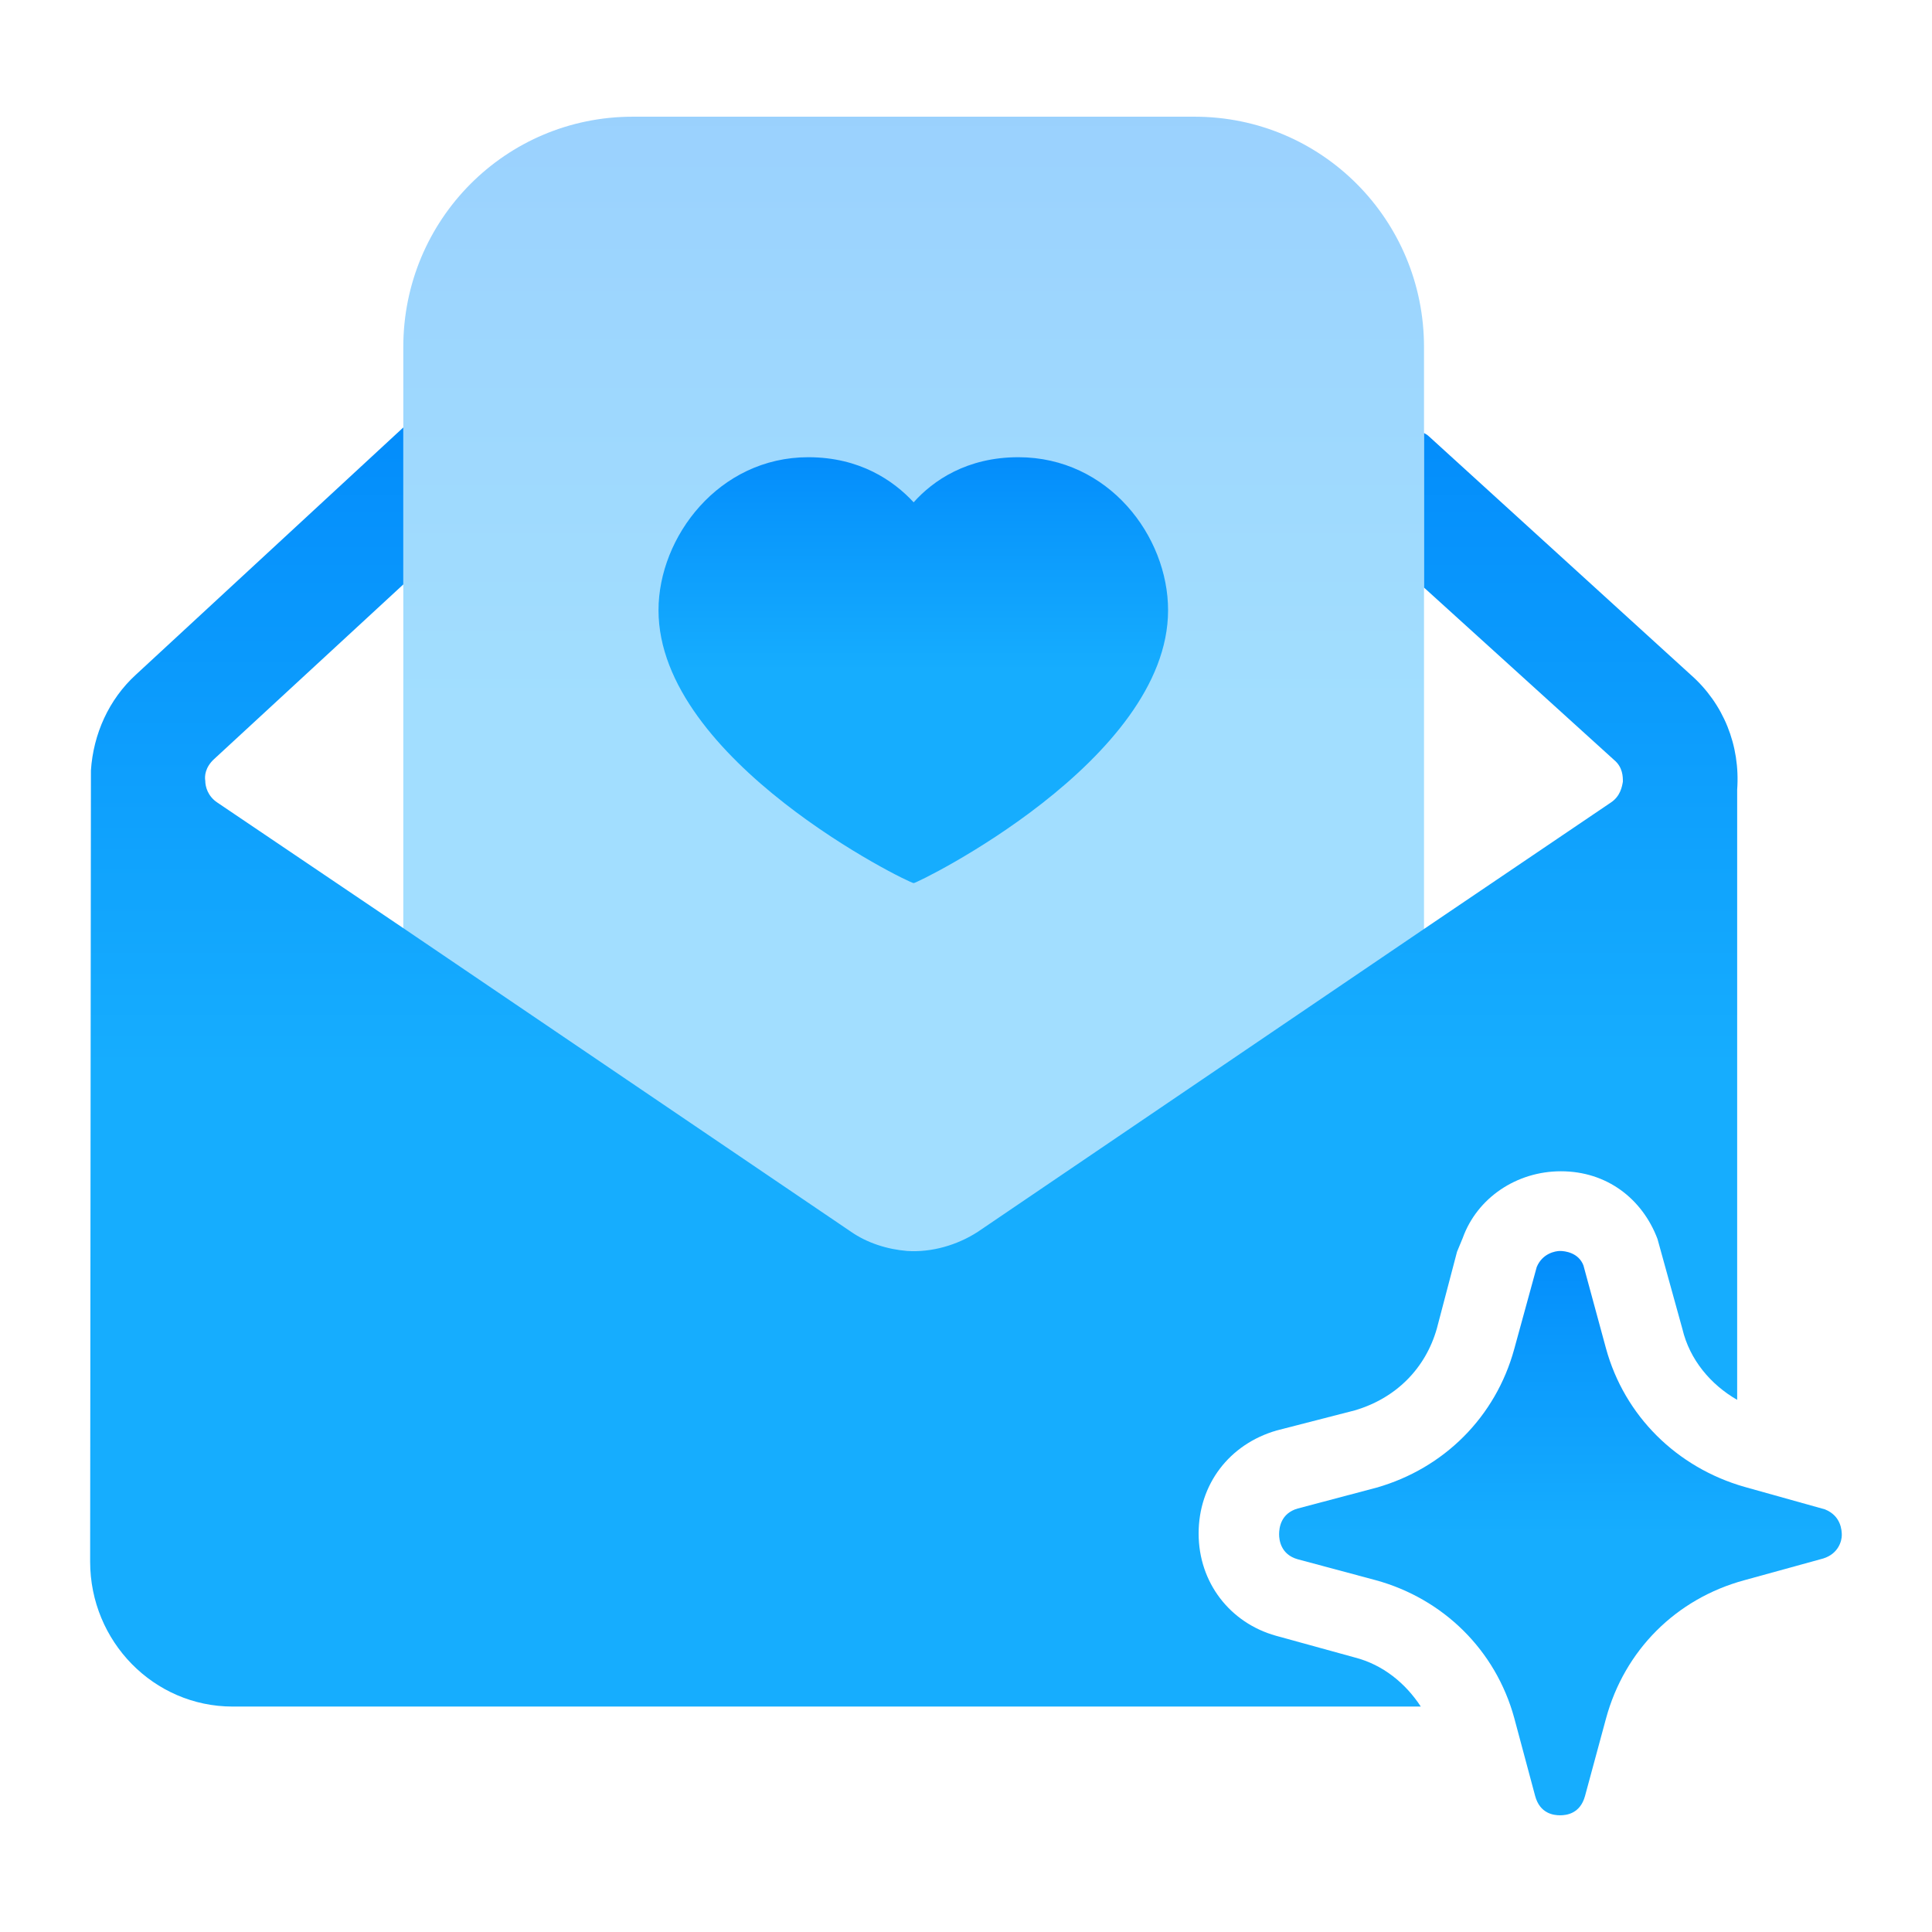 <svg width="32" height="32" viewBox="0 0 32 32" fill="none" xmlns="http://www.w3.org/2000/svg">
<g clip-path="url(#clip0_849_2165)">
<mask id="mask0_849_2165" style="mask-type:luminance" maskUnits="userSpaceOnUse" x="0" y="0" width="32" height="32">
<path d="M32 0H0V32H32V0Z" fill="white"/>
</mask>
<g mask="url(#mask0_849_2165)">
<path opacity="0.4" d="M23.586 5.747V16.427L16.72 21.187L15.133 21.667L13.933 21.4L6.68 16.427V5.747C6.68 3.64 8.373 1.933 10.48 1.933H19.786C21.893 1.933 23.586 3.64 23.586 5.747Z" fill="url(#paint0_linear_849_2165)"/>
<path d="M19.347 10.107C19.347 12.6 15.2 14.627 15.133 14.627C15.053 14.627 10.907 12.6 10.907 10.107C10.907 8.893 11.907 7.573 13.387 7.573C14.24 7.573 14.8 7.96 15.133 8.32C15.454 7.96 16.014 7.573 16.867 7.573C18.36 7.573 19.347 8.88 19.347 10.107Z" fill="url(#paint1_linear_849_2165)"/>
<path d="M30.506 25.427C30.506 25.52 30.453 25.733 30.2 25.813L28.893 26.173C27.76 26.48 26.907 27.333 26.6 28.466L26.253 29.747C26.173 30.04 25.947 30.067 25.84 30.067C25.733 30.067 25.506 30.04 25.427 29.747L25.08 28.453C24.773 27.333 23.907 26.48 22.787 26.173L21.493 25.826C21.213 25.747 21.186 25.506 21.186 25.413C21.186 25.306 21.213 25.067 21.493 24.986L22.8 24.64C23.92 24.32 24.773 23.466 25.08 22.346L25.453 20.986C25.547 20.76 25.76 20.72 25.84 20.72C25.92 20.72 26.146 20.747 26.227 20.96L26.6 22.333C26.907 23.453 27.773 24.306 28.893 24.627L30.227 25C30.493 25.107 30.506 25.346 30.506 25.427Z" fill="url(#paint2_linear_849_2165)"/>
<path d="M28.773 13.08V23.186C28.333 22.933 27.986 22.52 27.866 22.013L27.453 20.52C27.2 19.853 26.613 19.4 25.853 19.4C25.12 19.4 24.466 19.84 24.227 20.506L24.133 20.733L23.8 22C23.613 22.666 23.12 23.16 22.44 23.36L21.146 23.693C20.36 23.92 19.853 24.586 19.853 25.4C19.853 26.213 20.373 26.88 21.133 27.093L22.44 27.453C22.907 27.573 23.28 27.88 23.533 28.266H3.853C2.546 28.266 1.493 27.186 1.493 25.866C1.493 25.866 1.506 12.8 1.506 12.76C1.546 12.16 1.8 11.586 2.253 11.173L6.68 7.08V9.68L3.546 12.573C3.4 12.707 3.386 12.853 3.4 12.933C3.4 13.027 3.44 13.187 3.6 13.293L6.68 15.373L14.093 20.4C14.36 20.586 14.693 20.693 15.027 20.72C15.427 20.746 15.853 20.626 16.2 20.4L23.587 15.386L26.68 13.293C26.84 13.187 26.866 13.027 26.88 12.947C26.88 12.867 26.88 12.707 26.733 12.586L23.587 9.733V7.173C23.587 7.173 23.64 7.2 23.666 7.226L28 11.173C28.547 11.653 28.826 12.347 28.773 13.08Z" fill="url(#paint3_linear_849_2165)"/>
</g>
</g>
<defs>
<linearGradient id="paint0_linear_849_2165" x1="15.133" y1="18.655" x2="15.133" y2="-3.44" gradientUnits="userSpaceOnUse">
<stop offset="0.31" stop-color="#16ADFE"/>
<stop offset="0.63" stop-color="#0997FC"/>
<stop offset="0.79" stop-color="#028AFB"/>
</linearGradient>
<linearGradient id="paint1_linear_849_2165" x1="15.127" y1="13.55" x2="15.127" y2="5.653" gradientUnits="userSpaceOnUse">
<stop offset="0.31" stop-color="#16ADFE"/>
<stop offset="0.63" stop-color="#0997FC"/>
<stop offset="0.79" stop-color="#028AFB"/>
</linearGradient>
<linearGradient id="paint2_linear_849_2165" x1="25.846" y1="28.64" x2="25.846" y2="18.175" gradientUnits="userSpaceOnUse">
<stop offset="0.31" stop-color="#16ADFE"/>
<stop offset="0.63" stop-color="#0997FC"/>
<stop offset="0.79" stop-color="#028AFB"/>
</linearGradient>
<linearGradient id="paint3_linear_849_2165" x1="15.136" y1="25.033" x2="15.136" y2="1.31" gradientUnits="userSpaceOnUse">
<stop offset="0.31" stop-color="#16ADFE"/>
<stop offset="0.63" stop-color="#0997FC"/>
<stop offset="0.79" stop-color="#028AFB"/>
</linearGradient>
<clipPath id="clip0_849_2165">
<rect width="32" height="32" fill="white"/>
</clipPath>
</defs>
</svg>
